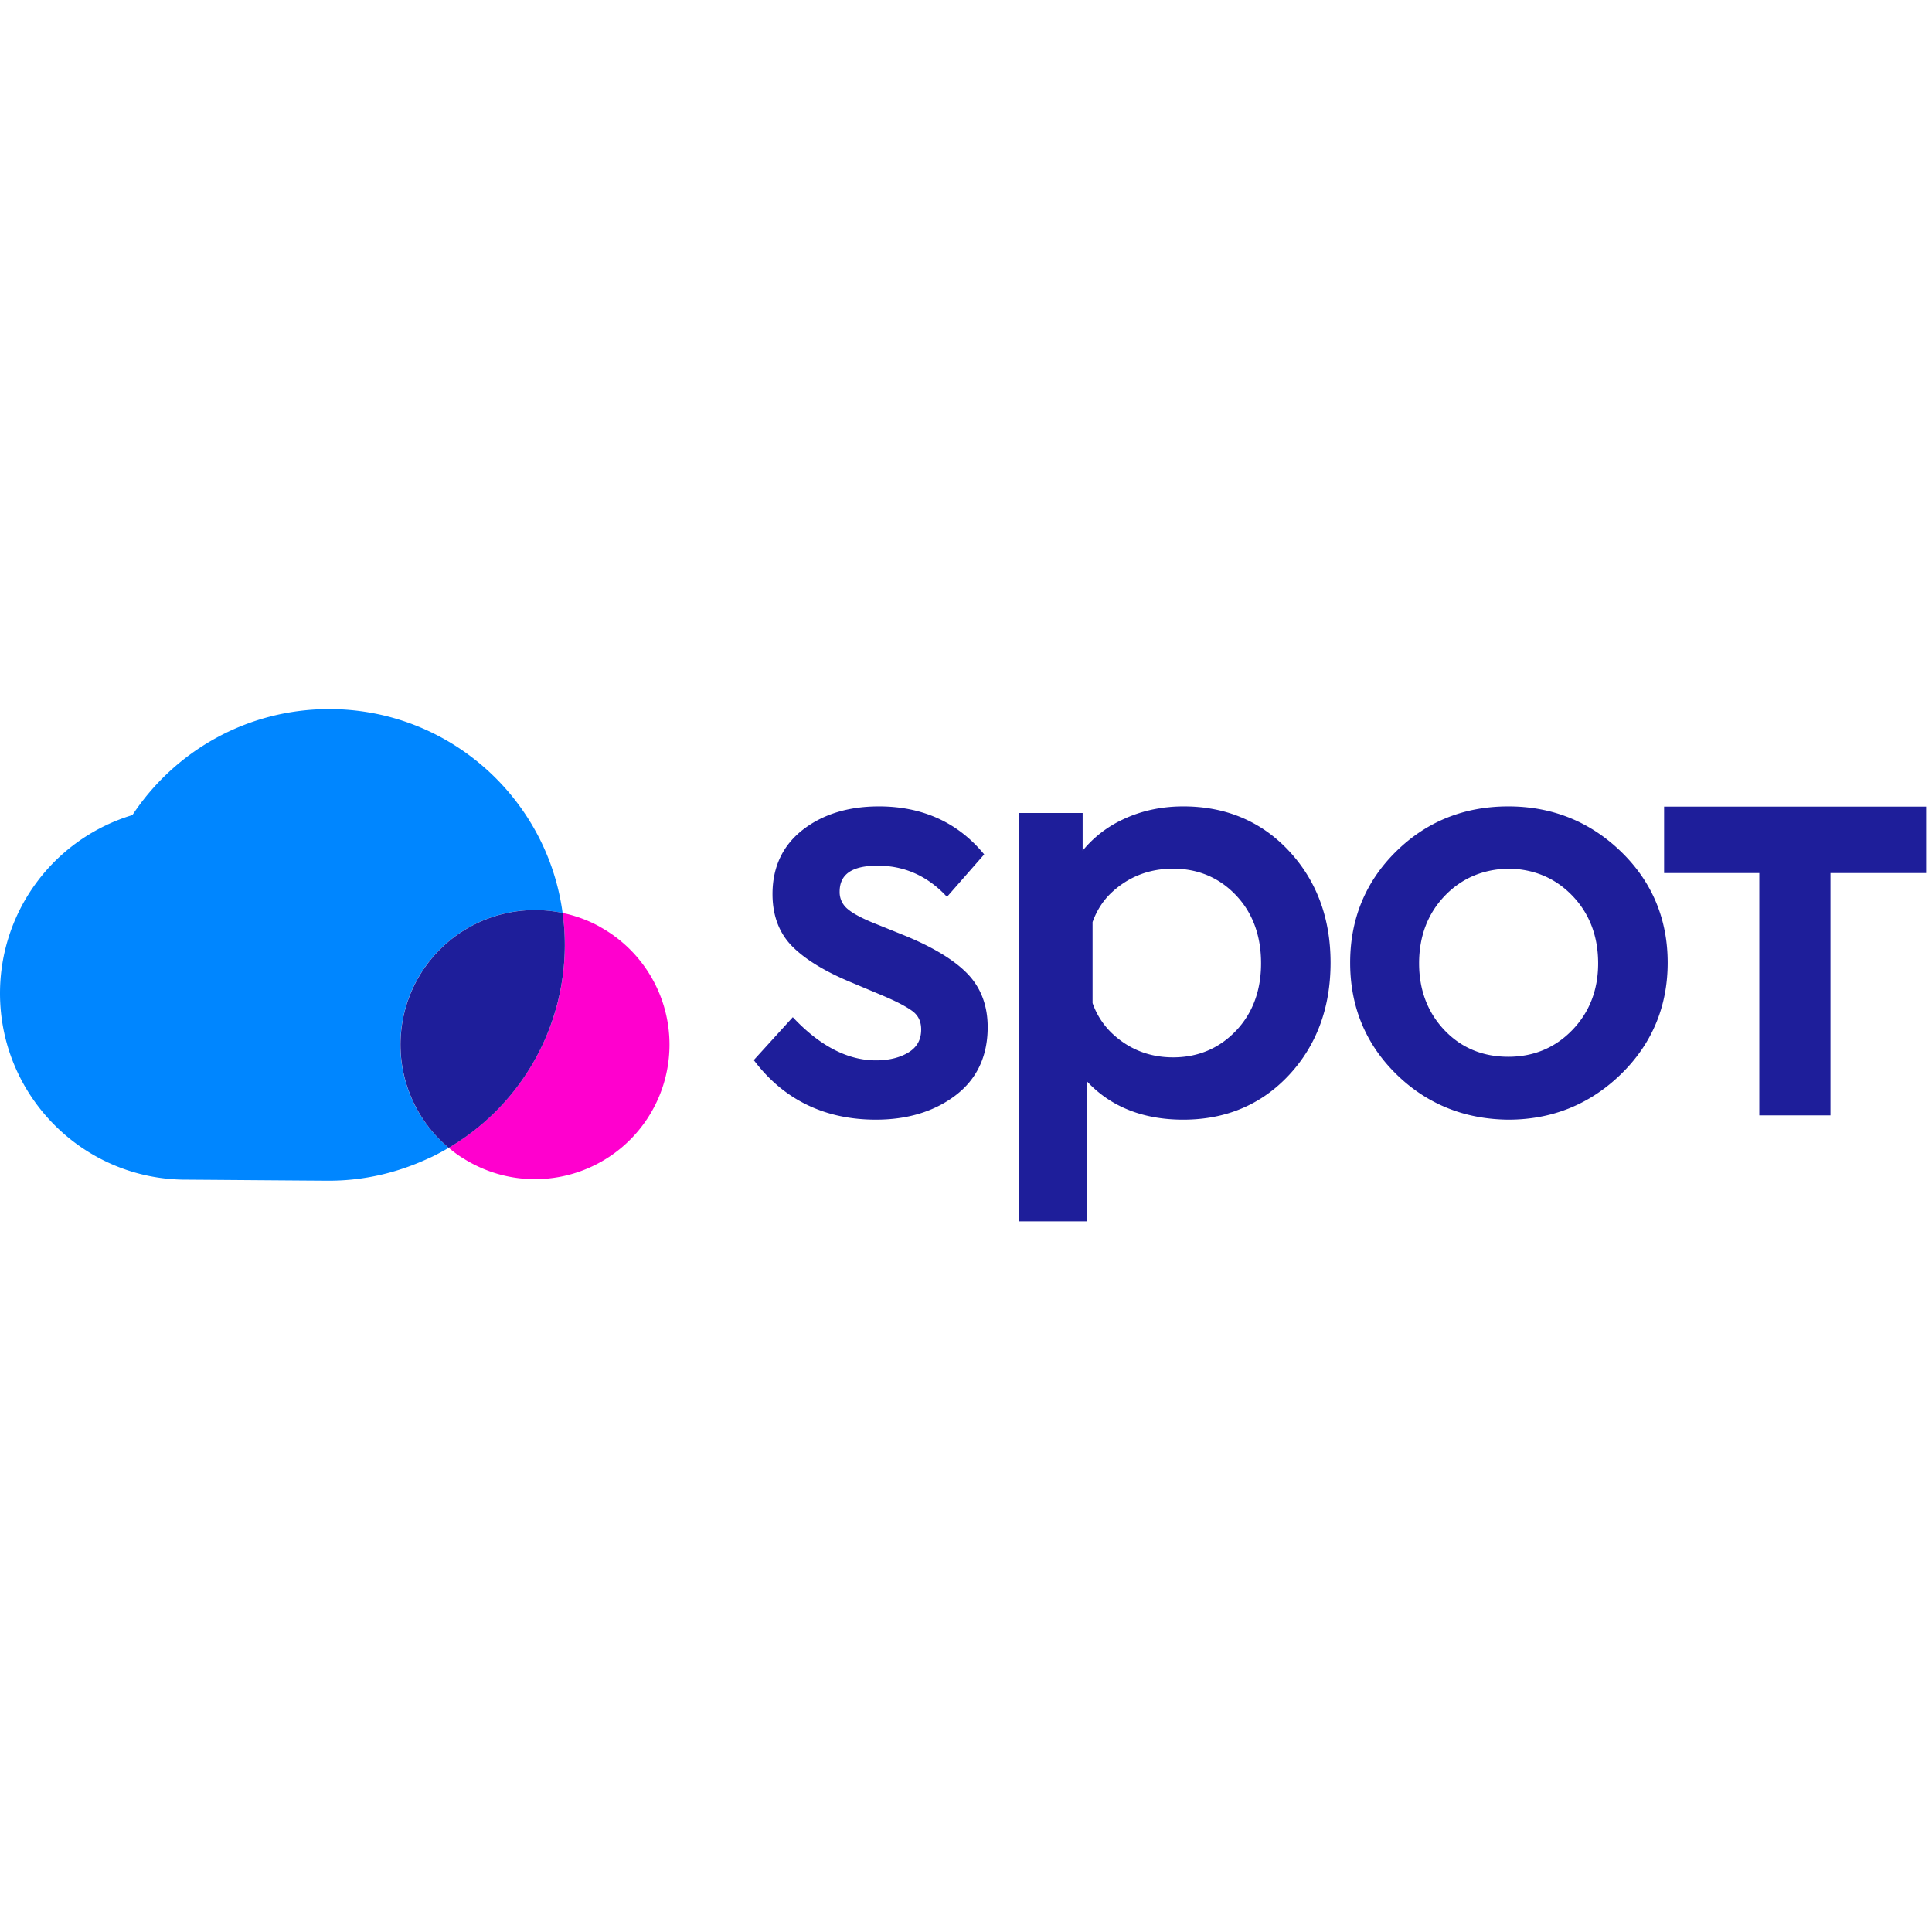 <svg xmlns="http://www.w3.org/2000/svg" width="1em" height="1em" viewBox="0 0 94 25"><g fill="none" fill-rule="evenodd"><path fill="#FF00CE" d="M29.248 10.629c-.047-.027-.093-.056-.14-.081a6.516 6.516 0 0 0-1.735-.628c.031.234.058.47.076.709a12.308 12.308 0 0 1 .032.835c0 4.21-2.27 7.887-5.65 9.88.16.134.325.263.497.38.083.058.17.11.257.164 1 .62 2.178.983 3.443.983a6.546 6.546 0 0 0 6.546-6.546 6.54 6.54 0 0 0-3.326-5.696"/><path fill="#0086FF" d="M26.028 9.778c.461 0 .91.05 1.345.142C26.618 4.32 21.823 0 16.016 0c-4 0-7.522 2.05-9.573 5.156A9.055 9.055 0 0 0 0 13.826c0 5 4.053 9.07 9.054 9.07.33 0 6.44.05 6.962.05 1.703 0 3.317-.393 4.77-1.058.078-.037.159-.07.237-.108.276-.134.545-.28.808-.435a6.53 6.53 0 0 1-2.35-5.02 6.547 6.547 0 0 1 6.547-6.547"/><path fill="#1E1E9A" d="M27.48 11.464a11.524 11.524 0 0 0-.031-.835 11.85 11.85 0 0 0-.076-.71 6.545 6.545 0 0 0-5.541 11.426 11.458 11.458 0 0 0 5.648-9.88m53.485-6.721v3.233h4.632v11.791h3.463V7.977h4.654V4.744zm-36.901 6.294-1.38-.557c-.687-.268-1.174-.523-1.446-.757a1.052 1.052 0 0 1-.386-.839c0-.852.605-1.266 1.852-1.266 1.27 0 2.377.481 3.288 1.43l.083.087 1.81-2.065-.06-.073c-1.266-1.502-2.97-2.264-5.063-2.264-1.483 0-2.727.382-3.698 1.136-.98.76-1.478 1.814-1.478 3.132 0 1.04.321 1.894.954 2.537.623.632 1.585 1.222 2.862 1.752l1.464.615c.691.288 1.201.55 1.515.778.294.214.438.51.438.906 0 .491-.199.854-.607 1.108-.42.26-.957.393-1.596.393-1.349 0-2.682-.679-3.962-2.016l-.081-.085-1.899 2.088.057.073c1.44 1.874 3.42 2.825 5.885 2.825 1.54 0 2.843-.397 3.873-1.18 1.04-.789 1.566-1.907 1.566-3.323 0-1.04-.326-1.907-.967-2.58-.633-.662-1.65-1.286-3.024-1.855m16.063 4.622c-.814.852-1.841 1.284-3.053 1.284-1.156 0-2.16-.398-2.984-1.184a3.728 3.728 0 0 1-.932-1.457v-3.94c.206-.573.52-1.058.931-1.441.824-.768 1.829-1.157 2.985-1.157 1.212 0 2.24.432 3.053 1.284.816.853 1.229 1.97 1.229 3.32 0 1.331-.413 2.438-1.229 3.292M57.571 4.734c-1.065 0-2.057.215-2.946.64a5.548 5.548 0 0 0-1.95 1.515V5.056h-3.09v19.868h3.295v-6.817c1.153 1.24 2.73 1.869 4.691 1.869 2.072 0 3.804-.731 5.147-2.173 1.34-1.44 2.02-3.278 2.02-5.463 0-2.166-.68-3.994-2.02-5.433-1.343-1.442-3.075-2.173-5.147-2.173m18.927 10.882c-.833.862-1.88 1.3-3.112 1.3-1.251 0-2.298-.438-3.112-1.299-.815-.862-1.229-1.955-1.229-3.248 0-1.311.419-2.413 1.243-3.276.824-.862 1.877-1.309 3.126-1.328 1.232.02 2.275.466 3.099 1.328.824.863 1.243 1.965 1.243 3.276 0 1.292-.423 2.385-1.258 3.247M73.386 4.734c-2.148 0-3.987.74-5.465 2.199-1.48 1.459-2.23 3.278-2.23 5.407 0 2.13.75 3.949 2.23 5.408 1.478 1.458 3.317 2.208 5.465 2.228 2.128 0 3.971-.745 5.48-2.213 1.508-1.47 2.273-3.294 2.273-5.423 0-2.13-.765-3.949-2.274-5.408-1.508-1.458-3.351-2.198-5.479-2.198"/></g></svg>